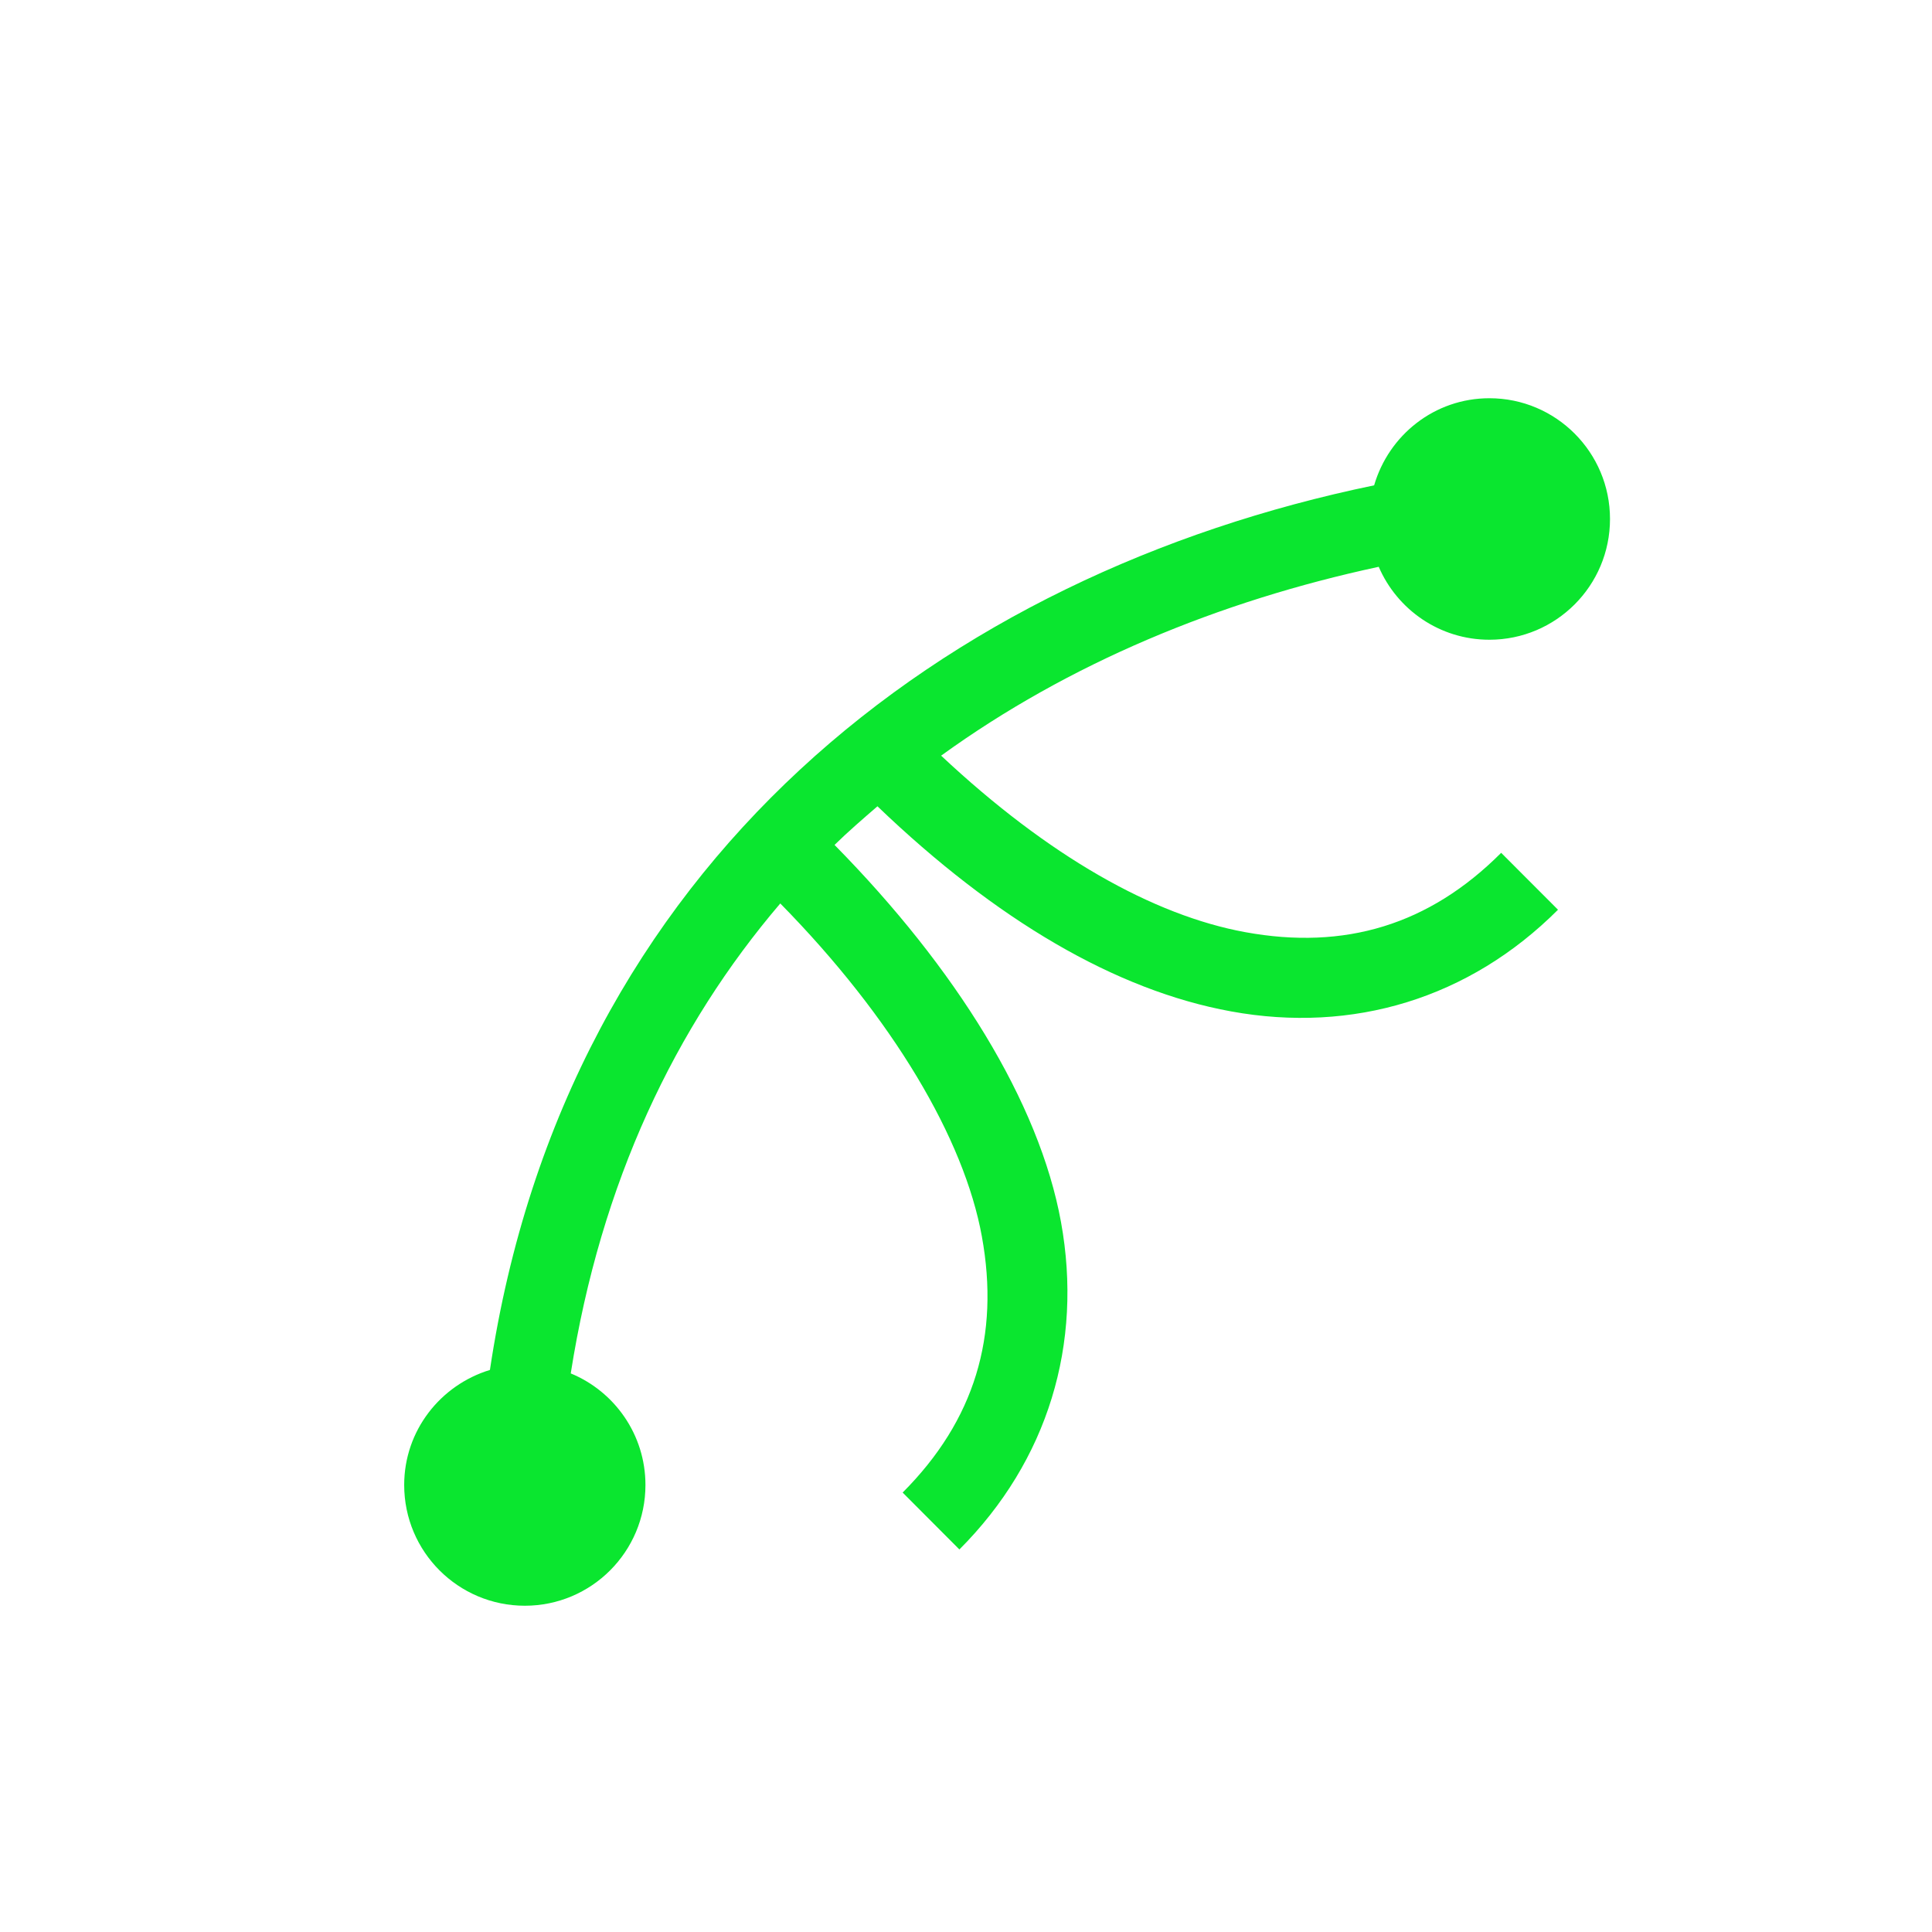<svg xmlns="http://www.w3.org/2000/svg" width="24" height="24" viewBox="0 0 24 24">
 <defs>
  <style id="current-color-scheme" type="text/css">
   .ColorScheme-Text { color:#0ae62f; } .ColorScheme-Highlight { color:#5294e2; }
  </style>
 </defs>
 <path style="fill:currentColor" class="ColorScheme-Text" d="M 14.502 0.947 C 13.82 0.947 13.252 1.405 13.07 2.029 C 7.744 3.13 3.034 6.687 2.086 13.018 C 1.472 13.205 1.021 13.771 1.021 14.447 C 1.021 15.276 1.692 15.947 2.52 15.947 C 3.347 15.947 4.018 15.276 4.018 14.447 C 4.018 13.821 3.634 13.285 3.09 13.061 C 3.463 10.685 4.389 8.751 5.693 7.223 C 7.093 8.648 7.977 10.148 8.197 11.359 C 8.422 12.595 8.108 13.644 7.213 14.541 L 7.918 15.248 C 9.019 14.145 9.455 12.694 9.18 11.18 C 8.909 9.691 7.872 8.024 6.367 6.496 C 6.538 6.328 6.72 6.172 6.9 6.016 C 8.37 7.426 9.859 8.303 11.293 8.564 C 12.805 8.84 14.252 8.404 15.354 7.301 L 14.648 6.594 C 13.753 7.491 12.705 7.805 11.471 7.58 C 10.33 7.372 9.026 6.639 7.691 5.387 C 9.274 4.241 11.139 3.468 13.127 3.041 C 13.357 3.574 13.885 3.947 14.502 3.947 C 15.329 3.947 16 3.276 16 2.447 C 16 1.619 15.329 0.947 14.502 0.947 z" transform="translate(4 4)"/>
</svg>
